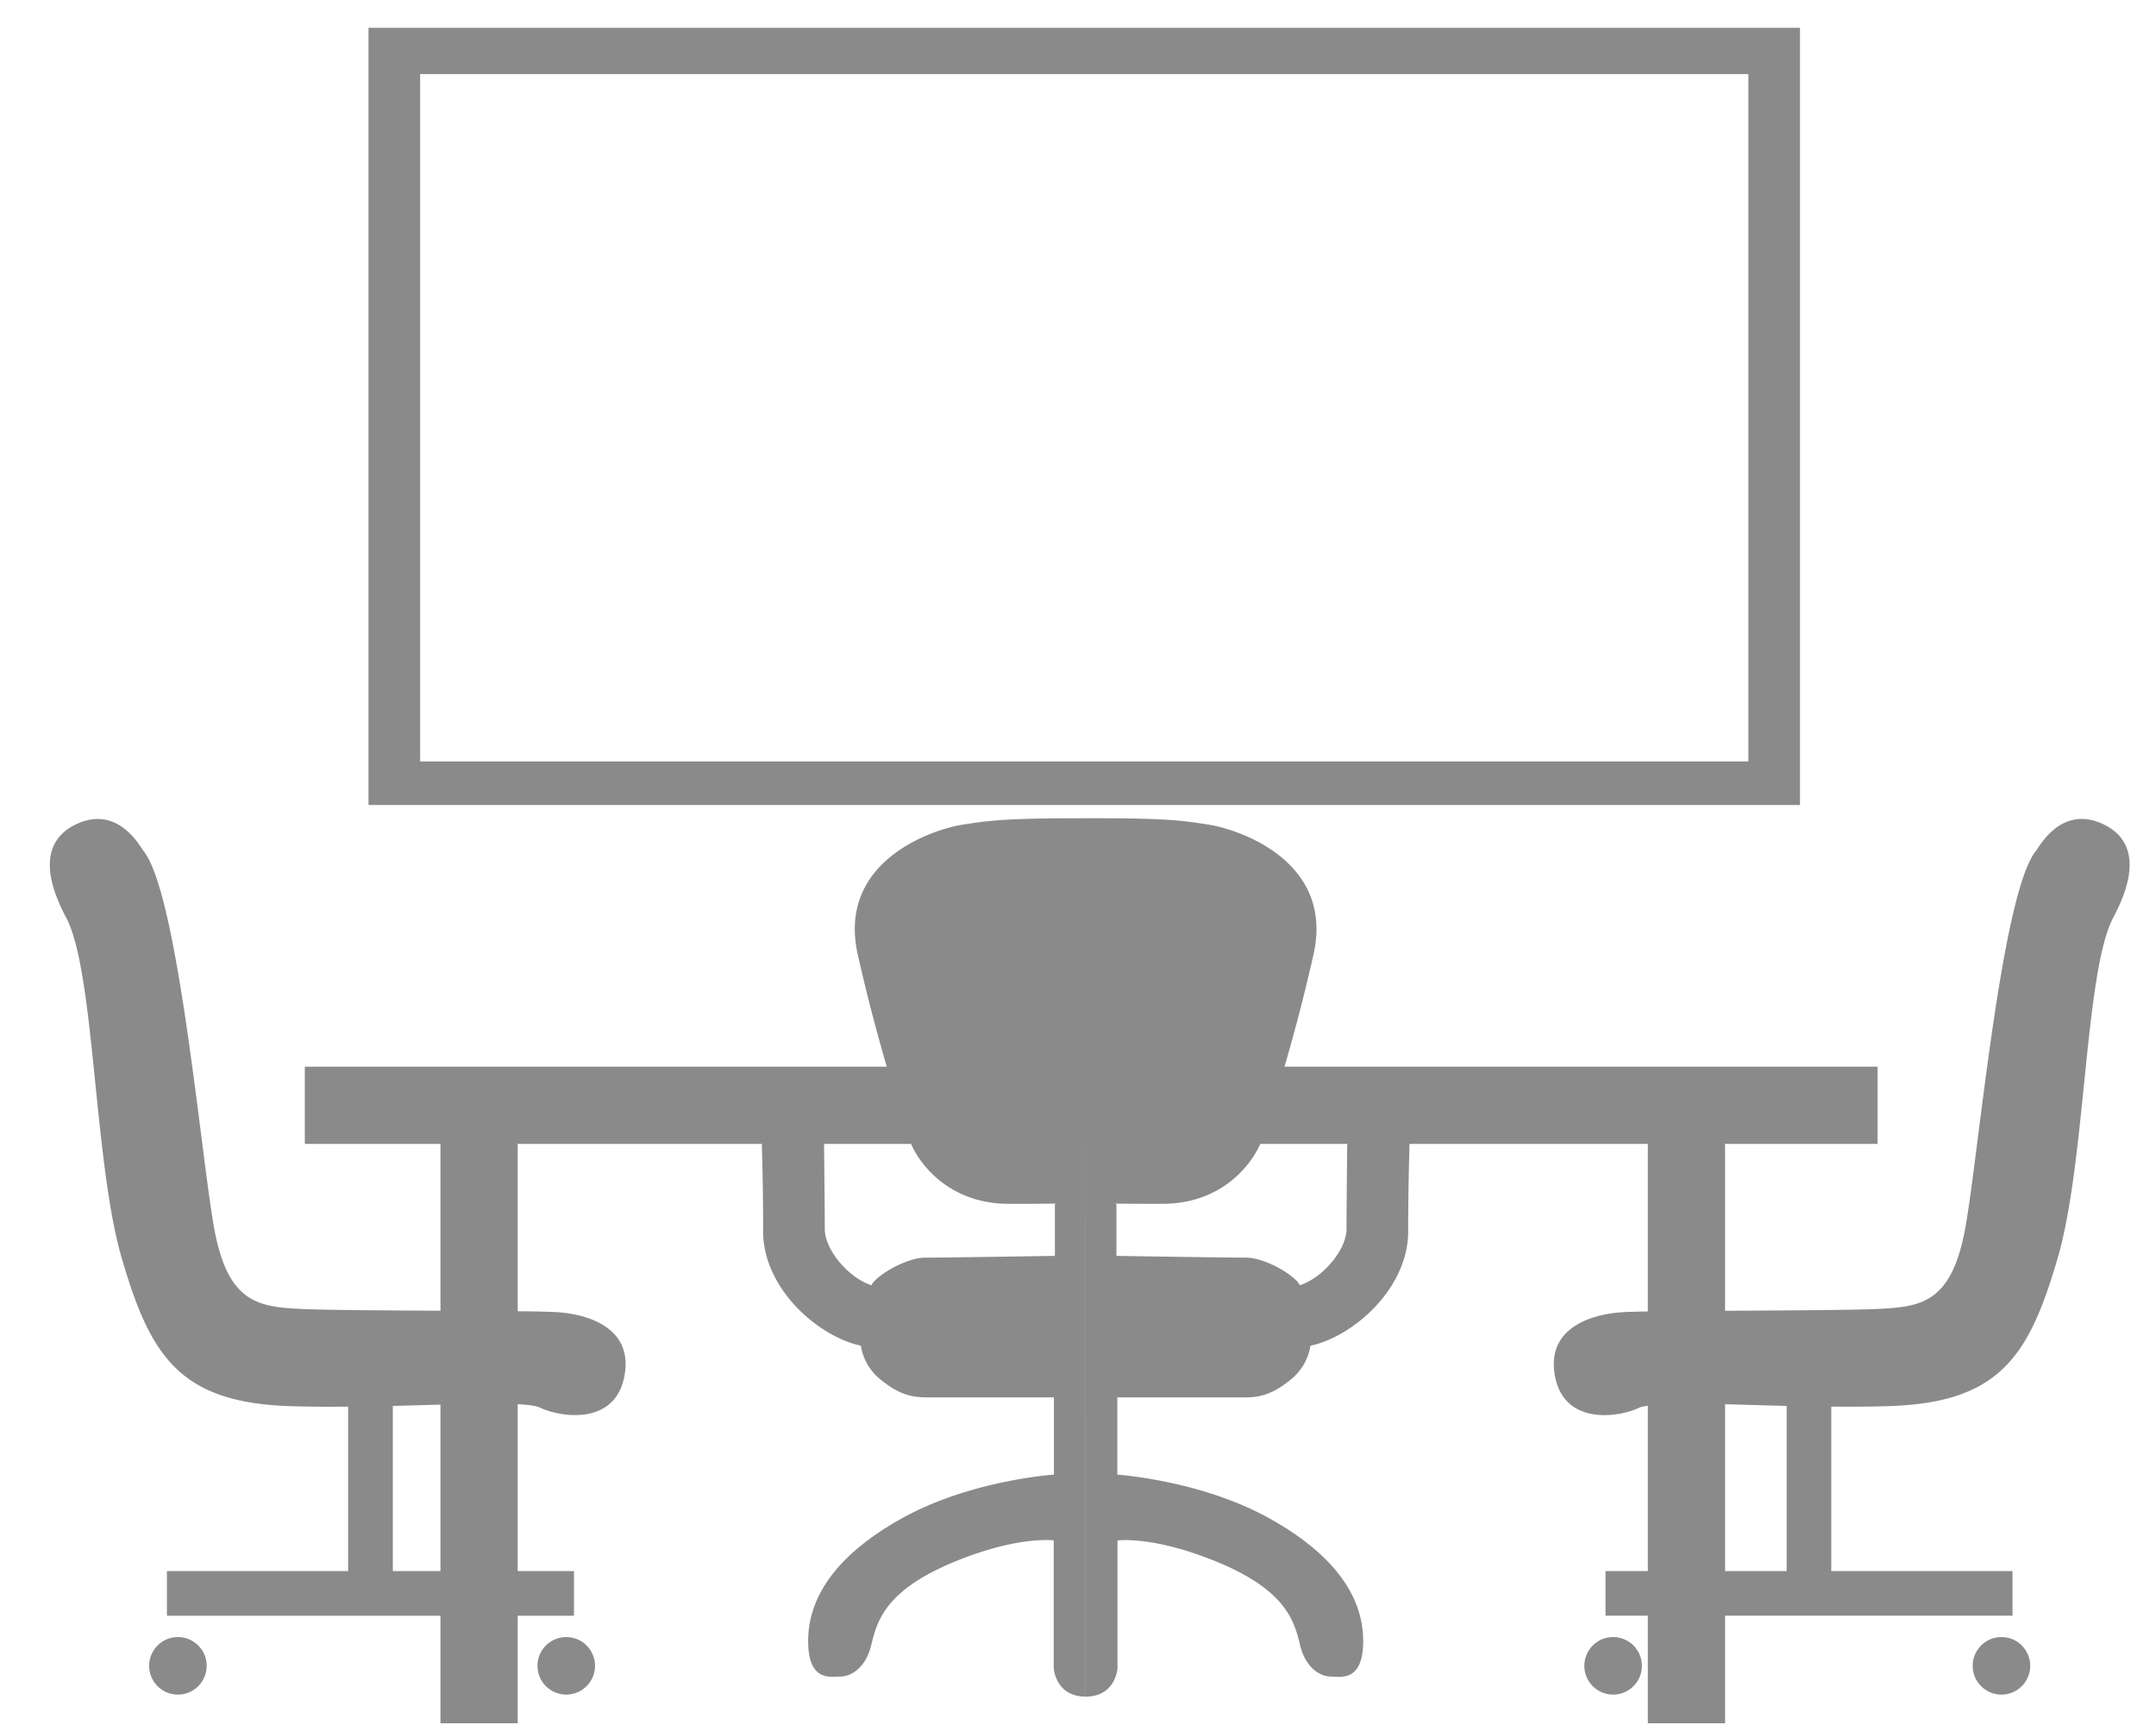 <?xml version="1.0" standalone="no"?><!DOCTYPE svg PUBLIC "-//W3C//DTD SVG 1.1//EN" "http://www.w3.org/Graphics/SVG/1.1/DTD/svg11.dtd"><svg t="1589808865757" class="icon" viewBox="0 0 1280 1024" version="1.1" xmlns="http://www.w3.org/2000/svg" p-id="2945" xmlns:xlink="http://www.w3.org/1999/xlink" width="160" height="128"><defs><style type="text/css"></style></defs><path d="M105.626 988.877m-17.075 0a17.075 17.075 0 1 0 34.15 0 17.075 17.075 0 1 0-34.15 0Z" p-id="2946" fill="#8a8a8a"></path><path d="M336.179 988.877m-17.075 0a17.075 17.075 0 1 0 34.15 0 17.075 17.075 0 1 0-34.15 0Z" p-id="2947" fill="#8a8a8a"></path><path d="M644.557 1007.155c17.843 0 18.893-16.794 18.893-16.794v-75.904s20.762-2.944 58.522 12.467c41.293 16.87 46.362 35.021 49.843 49.536 3.456 14.438 12.749 18.79 18.253 18.79s19.251 3.558 19.251-21.043-14.848-50.15-55.654-72.858-90.317-25.958-90.317-25.958v-45.875h76.262c10.01 0 17.562-3.072 26.854-10.675a32.256 32.256 0 0 0 11.546-19.994c25.651-5.478 58.01-34.176 58.01-67.763 0-23.859 0.512-40.371 0.794-52.019h141.491v99.456a451.328 451.328 0 0 0-13.798 0.358c-18.79 0.896-44.749 8.704-41.805 34.893 3.738 32.691 37.606 28.032 50.56 21.862 1.101-0.538 3.149-0.819 5.043-1.178v98.176h-25.139v26.496h25.139v63.846h45.85v-63.846h170.65V932.608h-107.597v-97.613c11.469 0.102 23.066 0.077 34.611-0.307 65.357-2.15 82.79-29.645 99.712-87.526 16.947-57.882 15.949-170.189 33.152-202.598 17.254-32.41 8.653-47.59-4.506-54.554-13.107-6.963-28.39-5.862-41.011 14.566-20.557 23.526-34.048 176-42.061 222.566-8.013 46.515-26.189 48.666-52.992 49.894-15.13 0.691-54.861 0.87-89.958 1.075v-99.072h90.547v-45.85H762.598c5.222-17.92 11.29-40.294 17.203-66.509 12.493-55.603-44.442-74.368-62.208-77.158-17.69-2.79-27.11-3.814-73.062-3.814m0 0.026c-45.952 0-55.347 1.05-73.062 3.814-17.715 2.765-74.701 21.53-62.208 77.158 5.888 26.189 11.981 48.563 17.203 66.509H180.966v45.85h80.538v99.021c-32.896-0.179-67.738-0.384-81.715-1.024-26.803-1.229-44.979-3.379-52.992-49.894-8.013-46.541-21.504-199.04-42.035-222.566-12.621-20.403-27.904-21.53-41.037-14.566-13.133 6.963-21.734 22.144-4.506 54.554 17.229 32.41 16.23 144.717 33.152 202.598 16.922 57.882 34.355 85.376 99.712 87.526 11.52 0.384 23.117 0.41 34.611 0.307v97.613H99.098v26.496h162.406v63.846h45.85v-63.846h33.408V932.608h-33.408v-99.072c5.965 0.384 10.88 0.922 13.286 2.074 12.954 6.17 46.822 10.854 50.534-21.862 2.995-26.189-22.989-33.997-41.805-34.893a672.973 672.973 0 0 0-22.016-0.461v-99.354h144.947c0.282 11.648 0.768 28.186 0.768 52.019 0 33.613 32.384 62.31 58.035 67.763 1.357 8.909 6.221 15.718 11.546 19.994 9.267 7.603 16.845 10.675 26.829 10.675h76.237v45.875s-49.51 3.251-90.291 25.958-55.629 48.256-55.629 72.858 13.747 21.043 19.251 21.043c5.504 0 14.771-4.352 18.227-18.79 3.482-14.49 8.55-32.64 49.843-49.536 37.734-15.437 58.47-12.467 58.47-12.467v75.904s1.05 16.794 18.918 16.794M233.216 932.608v-98.022l28.288-0.768v98.79H233.216z m365.747-217.984c18.125 0 24.96-0.077 27.315-0.154v-0.179s2.483 0.077 0 0.179v31.053s-65.203 1.05-76.979 1.05-29.875 11.213-31.898 16.384c-13.389-4.25-27.725-20.838-27.725-33.408 0-9.062-0.282-33.971-0.435-50.509h51.635c6.17 14.131 24.422 35.584 58.086 35.584z m200.448 14.925c0 12.544-14.362 29.158-27.75 33.408-1.997-5.171-20.096-16.384-31.846-16.384-11.802 0-77.005-1.05-77.005-1.05v-31.053c-2.483-0.102 0-0.179 0-0.179v0.179c2.355 0.077 9.216 0.154 27.315 0.154 33.69 0 51.917-21.453 58.086-35.584h51.635c-0.205 16.538-0.435 41.472-0.435 50.509z m261.299 203.059h-36.557v-99.046c11.187 0.333 23.526 0.691 36.557 1.024v98.022z" p-id="2948" fill="#8a8a8a"></path><path d="M1188.25 988.877m-17.075 0a17.075 17.075 0 1 0 34.15 0 17.075 17.075 0 1 0-34.15 0Z" p-id="2949" fill="#8a8a8a"></path><path d="M957.696 988.877m-17.075 0a17.075 17.075 0 1 0 34.15 0 17.075 17.075 0 1 0-34.15 0Z" p-id="2950" fill="#8a8a8a"></path><path d="M1068.646 16.512H218.778v461.363h849.869V16.512z m-30.643 435.533H249.446V43.981h788.557v408.064z" p-id="2951" fill="#8a8a8a"></path></svg>